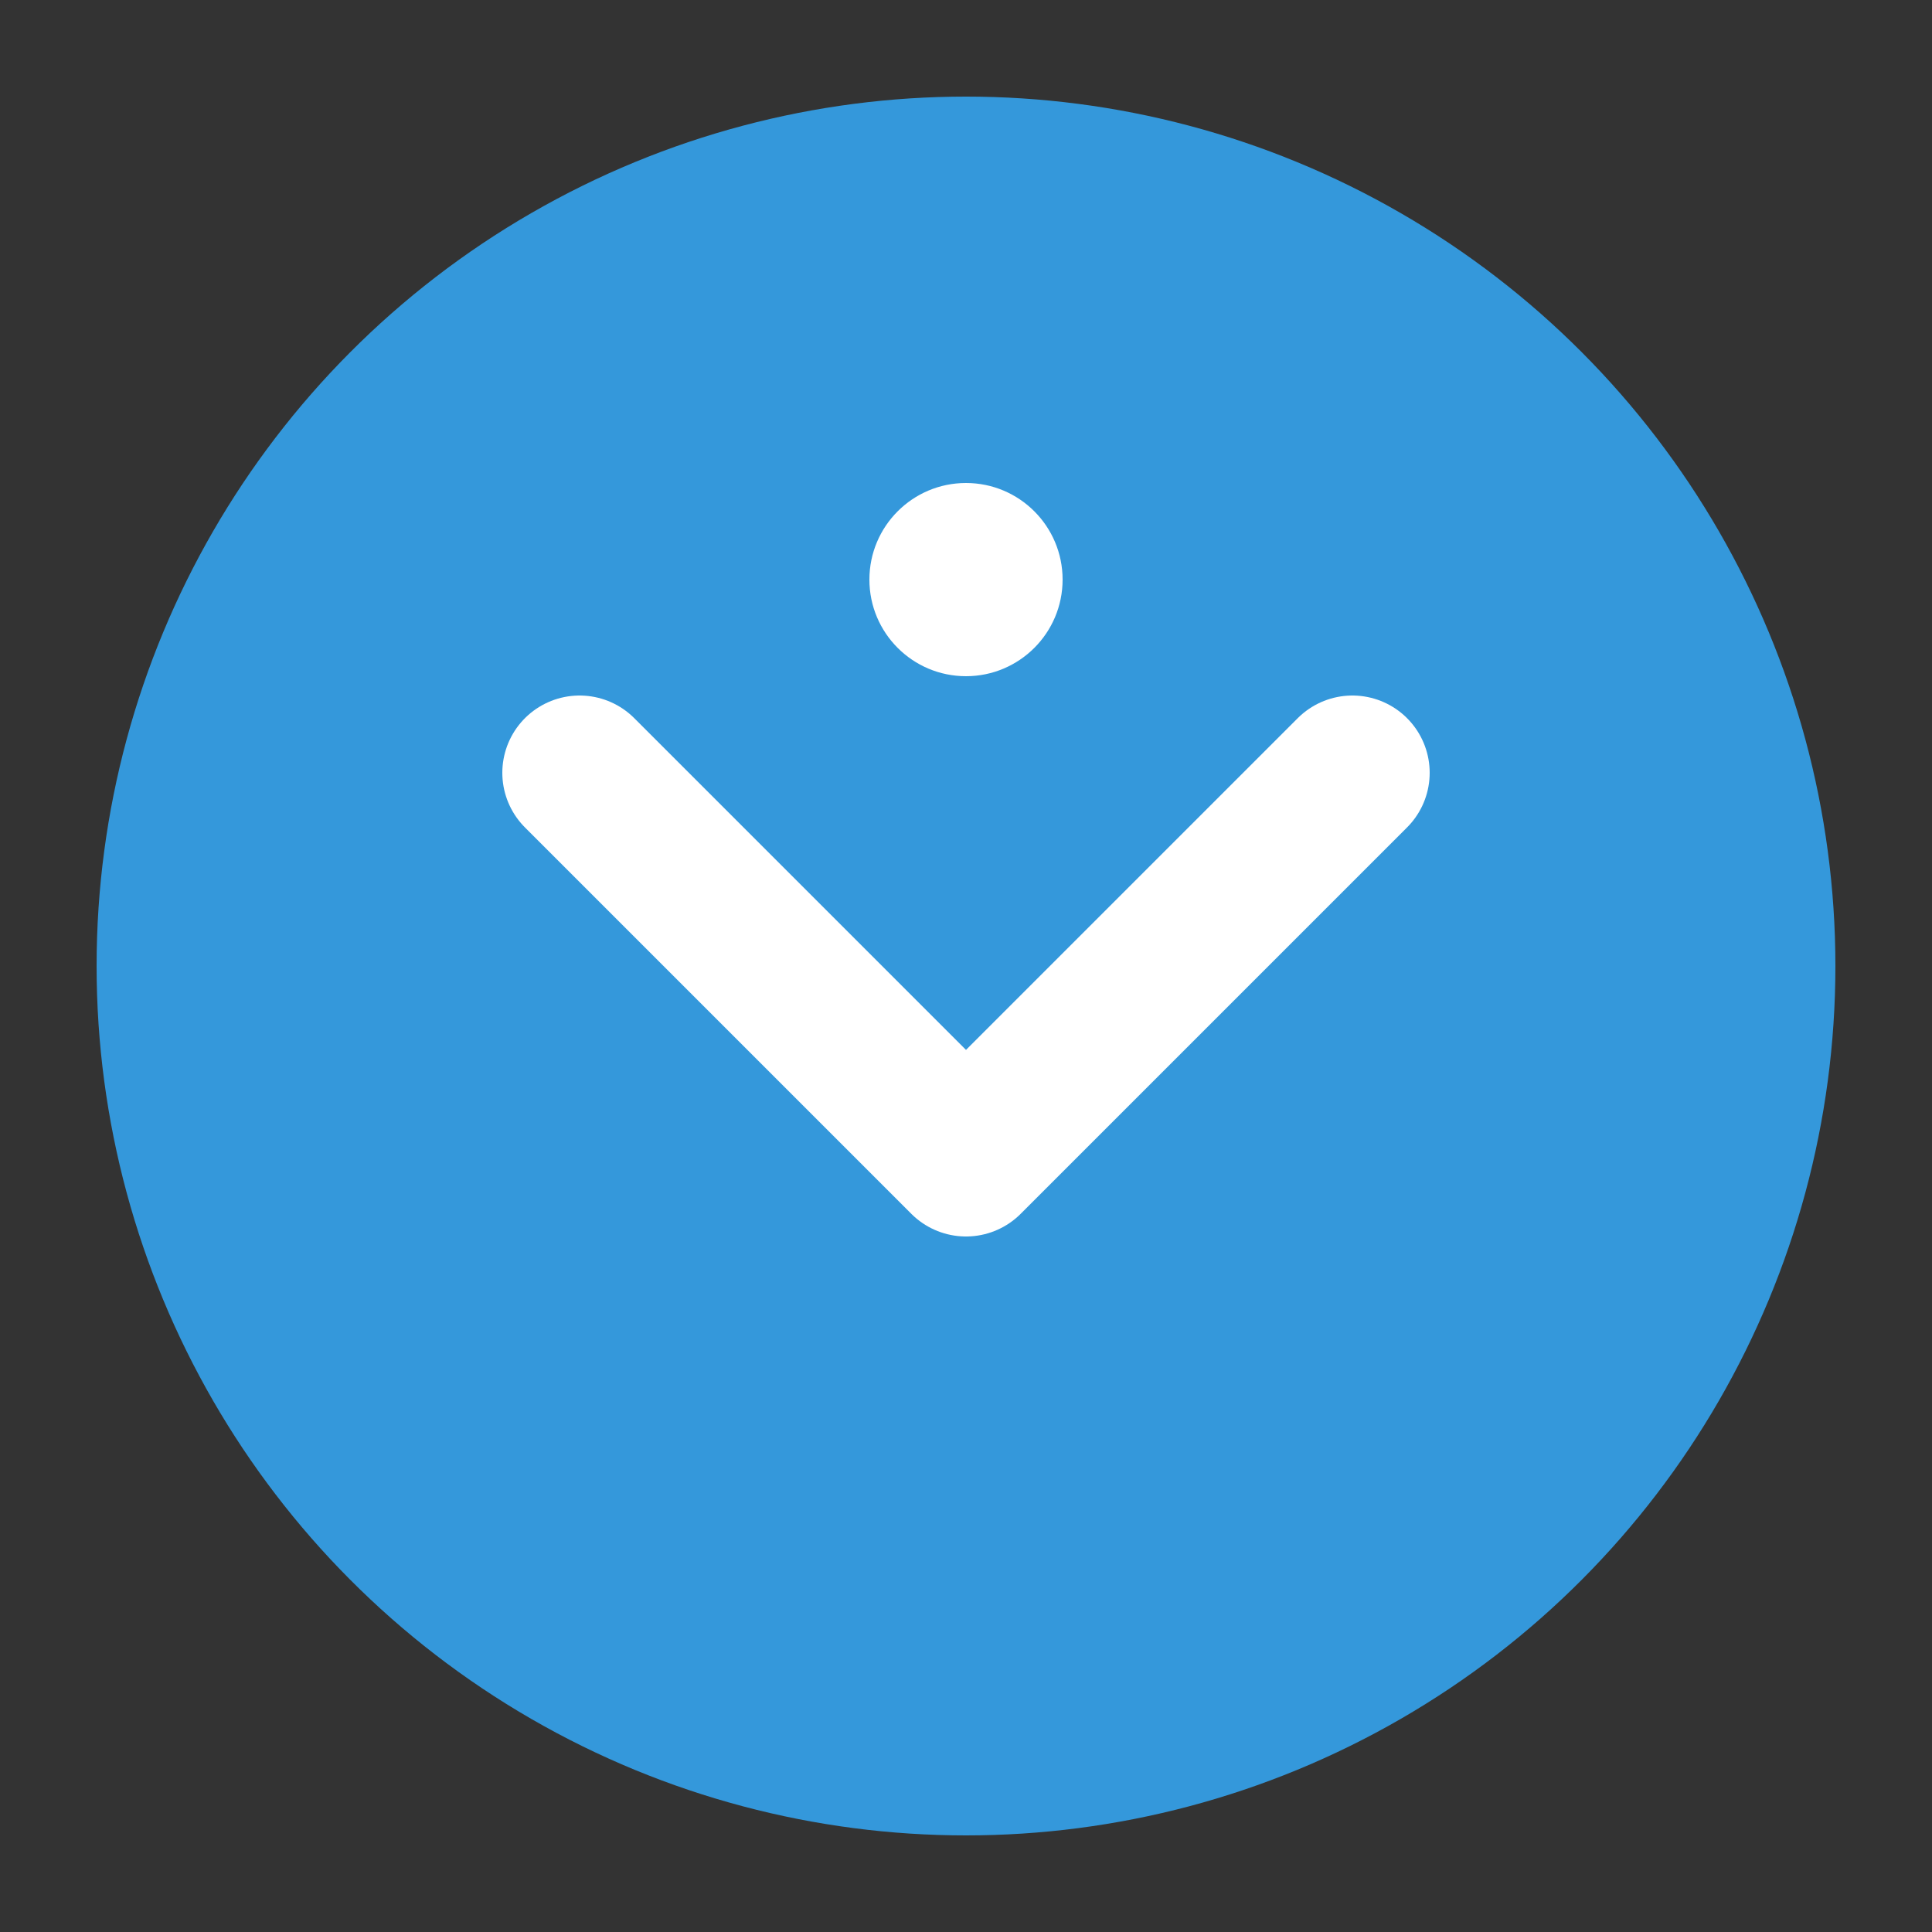 <svg xmlns="http://www.w3.org/2000/svg" viewBox="0 0 100 100" width="100" height="100">
  <rect x="0" y="0" width="100" height="100" fill="#333333" stroke="none"/>
  <circle cx="50" cy="50" r="45" fill="#3498db" />
  <path d="M30 40 L50 60 L70 40" stroke="white" stroke-width="8" fill="none" stroke-linecap="round" stroke-linejoin="round" />
  <circle cx="50" cy="30" r="5" fill="white" />
</svg>
